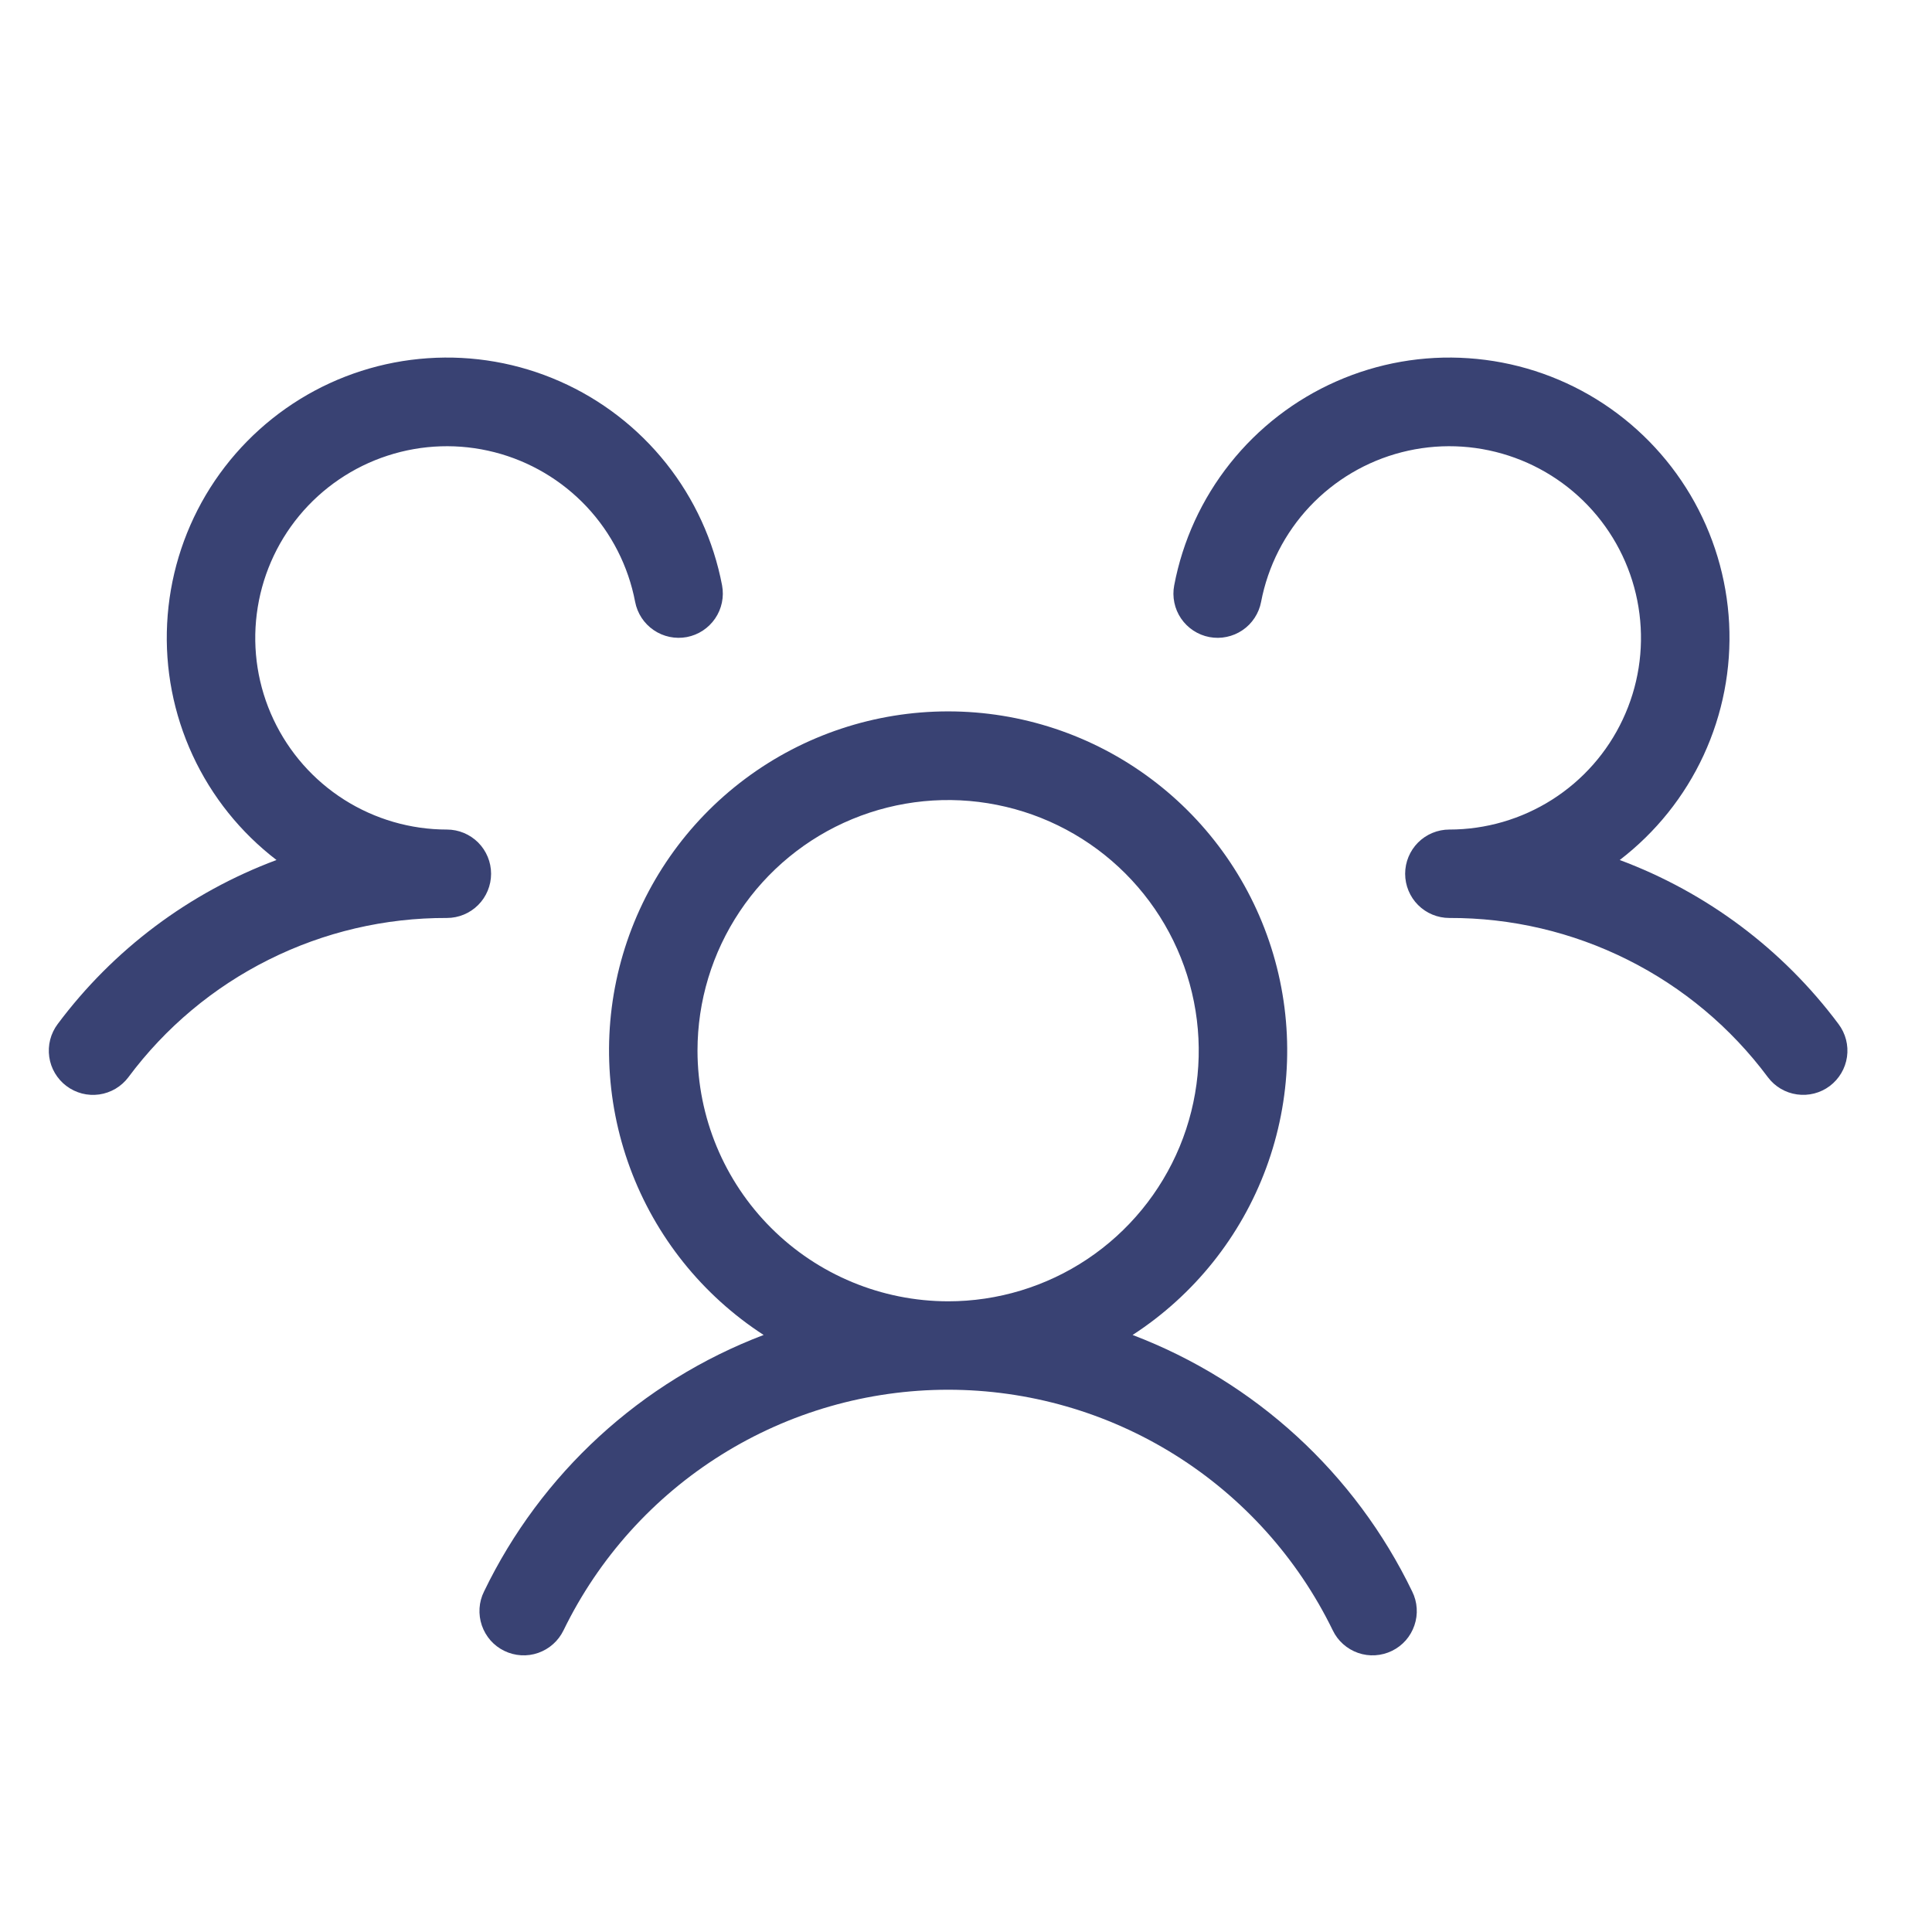 <svg width="43" height="43" viewBox="0 0 43 43" fill="none" xmlns="http://www.w3.org/2000/svg">
<path d="M40.725 24.171C40.516 24.328 40.254 24.395 39.995 24.358C39.737 24.322 39.503 24.184 39.347 23.975C38.525 22.871 37.456 21.975 36.224 21.36C34.993 20.744 33.635 20.426 32.258 20.431C31.997 20.431 31.747 20.328 31.562 20.143C31.378 19.959 31.274 19.708 31.274 19.447C31.274 19.186 31.378 18.936 31.562 18.751C31.747 18.567 31.997 18.463 32.258 18.463C33.068 18.463 33.86 18.232 34.543 17.799C35.227 17.365 35.773 16.746 36.117 16.013C36.462 15.281 36.591 14.466 36.489 13.663C36.388 12.86 36.06 12.102 35.545 11.479C35.029 10.855 34.346 10.391 33.577 10.141C32.807 9.89 31.982 9.864 31.198 10.065C30.414 10.266 29.704 10.686 29.149 11.275C28.595 11.865 28.22 12.6 28.068 13.395C28.044 13.522 27.995 13.643 27.924 13.751C27.853 13.86 27.762 13.953 27.655 14.025C27.548 14.098 27.428 14.149 27.301 14.175C27.175 14.202 27.044 14.203 26.917 14.179C26.79 14.155 26.669 14.106 26.561 14.035C26.453 13.964 26.36 13.873 26.287 13.766C26.214 13.659 26.163 13.539 26.137 13.412C26.111 13.286 26.109 13.155 26.134 13.028C26.322 12.035 26.749 11.104 27.378 10.313C28.007 9.522 28.819 8.895 29.743 8.488C30.668 8.08 31.677 7.903 32.685 7.973C33.694 8.042 34.67 8.355 35.53 8.885C36.39 9.416 37.108 10.147 37.623 11.016C38.138 11.886 38.433 12.867 38.485 13.876C38.536 14.886 38.341 15.892 37.917 16.809C37.493 17.726 36.852 18.526 36.05 19.141C37.991 19.865 39.682 21.133 40.92 22.793C41.077 23.002 41.145 23.264 41.108 23.523C41.071 23.781 40.933 24.014 40.725 24.171ZM31.431 35.422C31.489 35.538 31.523 35.665 31.531 35.794C31.54 35.924 31.522 36.053 31.48 36.176C31.438 36.299 31.373 36.412 31.287 36.51C31.201 36.607 31.097 36.686 30.98 36.743C30.863 36.8 30.737 36.833 30.607 36.841C30.478 36.849 30.348 36.831 30.225 36.788C30.103 36.745 29.99 36.679 29.893 36.592C29.796 36.506 29.718 36.401 29.662 36.284C28.88 34.679 27.663 33.326 26.15 32.38C24.636 31.433 22.887 30.931 21.102 30.931C19.317 30.931 17.568 31.433 16.054 32.38C14.541 33.326 13.324 34.679 12.543 36.284C12.486 36.401 12.408 36.506 12.311 36.592C12.214 36.679 12.101 36.745 11.979 36.788C11.856 36.831 11.726 36.849 11.597 36.841C11.467 36.833 11.341 36.8 11.224 36.743C11.107 36.686 11.003 36.607 10.917 36.51C10.832 36.412 10.766 36.299 10.724 36.176C10.682 36.053 10.665 35.924 10.673 35.794C10.681 35.665 10.715 35.538 10.773 35.422C12.041 32.793 14.268 30.75 16.996 29.712C15.63 28.826 14.587 27.522 14.023 25.995C13.459 24.468 13.403 22.8 13.865 21.239C14.327 19.678 15.281 18.308 16.585 17.334C17.89 16.359 19.474 15.833 21.102 15.833C22.73 15.833 24.314 16.359 25.618 17.334C26.923 18.308 27.877 19.678 28.339 21.239C28.801 22.8 28.745 24.468 28.181 25.995C27.617 27.522 26.574 28.826 25.208 29.712C27.936 30.75 30.163 32.793 31.431 35.422ZM21.102 28.963C22.205 28.963 23.284 28.636 24.201 28.023C25.118 27.41 25.833 26.539 26.256 25.519C26.678 24.5 26.788 23.378 26.573 22.296C26.358 21.214 25.826 20.22 25.046 19.44C24.266 18.66 23.272 18.129 22.19 17.914C21.108 17.698 19.987 17.809 18.967 18.231C17.948 18.653 17.077 19.368 16.464 20.286C15.851 21.203 15.524 22.281 15.524 23.385C15.526 24.864 16.114 26.281 17.16 27.327C18.205 28.373 19.623 28.961 21.102 28.963ZM9.946 18.463C9.137 18.463 8.344 18.232 7.661 17.799C6.977 17.365 6.432 16.746 6.087 16.013C5.742 15.281 5.613 14.466 5.715 13.663C5.816 12.86 6.144 12.102 6.659 11.479C7.175 10.855 7.858 10.391 8.627 10.141C9.397 9.89 10.222 9.864 11.006 10.065C11.79 10.266 12.5 10.686 13.055 11.275C13.609 11.865 13.984 12.6 14.136 13.395C14.185 13.652 14.334 13.878 14.55 14.025C14.765 14.172 15.031 14.227 15.287 14.179C15.544 14.13 15.77 13.981 15.917 13.765C16.064 13.55 16.119 13.284 16.071 13.028C15.882 12.035 15.455 11.103 14.826 10.312C14.197 9.522 13.385 8.895 12.461 8.488C11.536 8.08 10.527 7.903 9.519 7.973C8.511 8.042 7.534 8.355 6.674 8.885C5.814 9.416 5.096 10.147 4.581 11.016C4.067 11.886 3.771 12.867 3.72 13.877C3.668 14.886 3.863 15.892 4.287 16.809C4.711 17.726 5.352 18.526 6.154 19.141C4.213 19.865 2.522 21.133 1.283 22.793C1.206 22.896 1.149 23.014 1.117 23.139C1.085 23.264 1.078 23.395 1.096 23.523C1.114 23.651 1.157 23.774 1.223 23.885C1.289 23.996 1.376 24.094 1.479 24.171C1.582 24.249 1.7 24.305 1.825 24.338C1.95 24.37 2.081 24.377 2.209 24.359C2.337 24.341 2.46 24.297 2.571 24.232C2.682 24.166 2.78 24.079 2.857 23.976C3.679 22.871 4.748 21.975 5.98 21.36C7.211 20.744 8.569 20.426 9.946 20.431C10.207 20.431 10.457 20.328 10.642 20.143C10.826 19.959 10.93 19.708 10.93 19.447C10.93 19.186 10.826 18.936 10.642 18.751C10.457 18.567 10.207 18.463 9.946 18.463Z" fill="#394273"/>
</svg>
